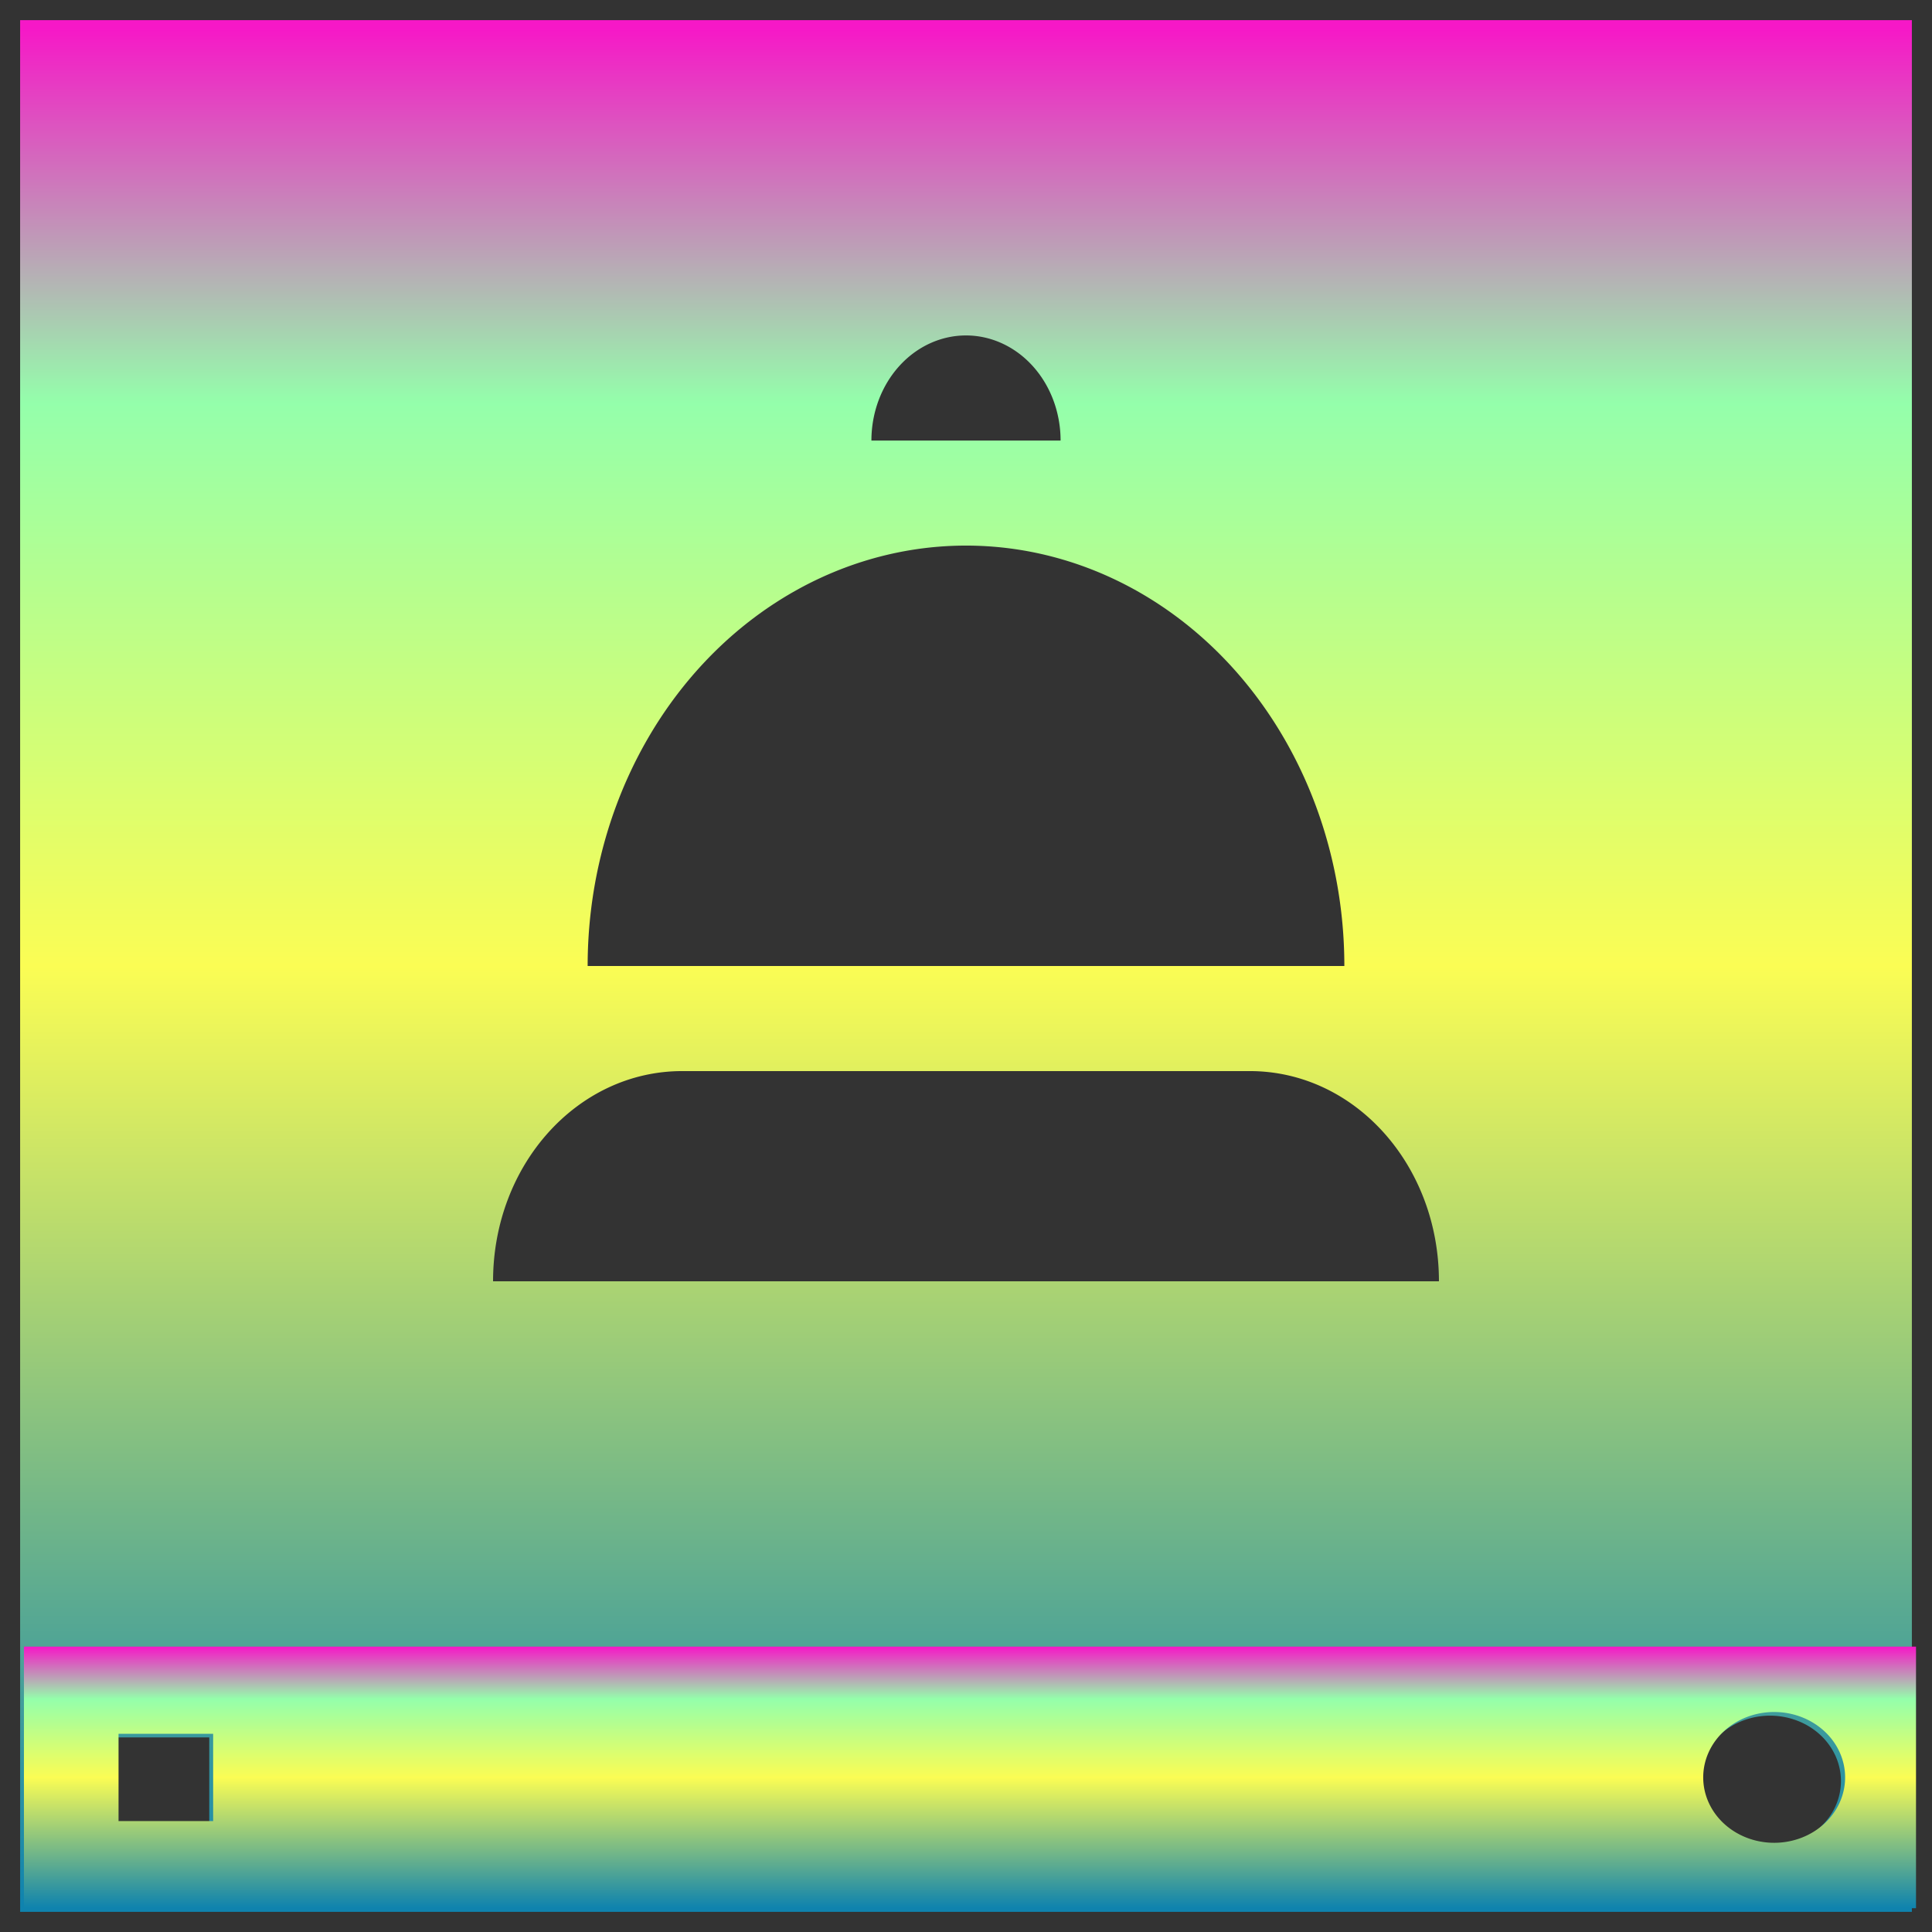 <?xml version="1.0" encoding="UTF-8" standalone="no"?>
<svg
   height="48"
   width="48"
   version="1.1"
   id="svg61"
   xmlns:xlink="http://www.w3.org/1999/xlink"
   xmlns="http://www.w3.org/2000/svg"
   xmlns:svg="http://www.w3.org/2000/svg"
   xmlns:rdf="http://www.w3.org/1999/02/22-rdf-syntax-ns#"
   xmlns:cc="http://creativecommons.org/ns#"
   xmlns:dc="http://purl.org/dc/elements/1.1/">
  <rect width="100%" height="100%" fill="#333333" stroke="none"/>
  <defs
     id="defs65">
    <style
       id="current-color-scheme"
       type="text/css">
      .ColorScheme-Text { color: #0abdc6; } .ColorScheme-Highlight { color:#5294e2; }
     </style>
    <linearGradient
       id="arrongin"
       x1="0%"
       x2="0%"
       y1="0%"
       y2="100%">
      <stop
         offset="0%"
         style="stop-color:#dd9b44; stop-opacity:1"
         id="stop9192" />
      <stop
         offset="100%"
         style="stop-color:#ad6c16; stop-opacity:1"
         id="stop9194" />
    </linearGradient>
    <linearGradient
       id="aurora"
       x1="0%"
       x2="0%"
       y1="0%"
       y2="100%">
      <stop
         offset="0%"
         style="stop-color:#09D4DF; stop-opacity:1"
         id="stop9197" />
      <stop
         offset="100%"
         style="stop-color:#9269F4; stop-opacity:1"
         id="stop9199" />
    </linearGradient>
    <linearGradient
       id="cyberneon"
       x1="0%"
       x2="0%"
       y1="0%"
       y2="100%">
      <stop
         offset="0"
         style="stop-color:#0abdc6; stop-opacity:1"
         id="stop9202" />
      <stop
         offset="1"
         style="stop-color:#ea00d9; stop-opacity:1"
         id="stop9204" />
    </linearGradient>
    <linearGradient
       id="fitdance"
       x1="0%"
       x2="0%"
       y1="0%"
       y2="100%">
      <stop
         offset="0%"
         style="stop-color:#1AD6AB; stop-opacity:1"
         id="stop9207" />
      <stop
         offset="100%"
         style="stop-color:#329DB6; stop-opacity:1"
         id="stop9209" />
    </linearGradient>
    <linearGradient
       id="oomox"
       x1="0%"
       x2="0%"
       y1="0%"
       y2="100%">
      <stop
         offset="0%"
         style="stop-color:#0abdc6; stop-opacity:1"
         id="stop9212" />
      <stop
         offset="100%"
         style="stop-color:#b800ff; stop-opacity:1"
         id="stop9214" />
    </linearGradient>
    <linearGradient
       id="rainblue"
       x1="0%"
       x2="0%"
       y1="0%"
       y2="100%">
      <stop
         offset="0%"
         style="stop-color:#00F260; stop-opacity:1"
         id="stop9217" />
      <stop
         offset="100%"
         style="stop-color:#0575E6; stop-opacity:1"
         id="stop9219" />
    </linearGradient>
    <linearGradient
       id="sunrise"
       x1="0%"
       x2="0%"
       y1="0%"
       y2="100%">
      <stop
         offset="0%"
         style="stop-color: #FF8501; stop-opacity:1"
         id="stop9222" />
      <stop
         offset="100%"
         style="stop-color: #FFCB01; stop-opacity:1"
         id="stop9224" />
    </linearGradient>
    <linearGradient
       id="telinkrin"
       x1="0%"
       x2="0%"
       y1="0%"
       y2="100%">
      <stop
         offset="0%"
         style="stop-color: #b2ced6; stop-opacity:1"
         id="stop9227" />
      <stop
         offset="100%"
         style="stop-color: #6da5b7; stop-opacity:1"
         id="stop9229" />
    </linearGradient>
    <linearGradient
       id="60spsycho"
       x1="0%"
       x2="0%"
       y1="0%"
       y2="100%">
      <stop
         offset="0%"
         style="stop-color: #df5940; stop-opacity:1"
         id="stop9232" />
      <stop
         offset="25%"
         style="stop-color: #d8d15f; stop-opacity:1"
         id="stop9234" />
      <stop
         offset="50%"
         style="stop-color: #e9882a; stop-opacity:1"
         id="stop9236" />
      <stop
         offset="100%"
         style="stop-color: #279362; stop-opacity:1"
         id="stop9238" />
    </linearGradient>
    <linearGradient
       id="90ssummer"
       x1="0%"
       x2="0%"
       y1="0%"
       y2="100%">
      <stop
         offset="0%"
         style="stop-color: #f618c7; stop-opacity:1"
         id="stop9241" />
      <stop
         offset="20%"
         style="stop-color: #94ffab; stop-opacity:1"
         id="stop9243" />
      <stop
         offset="50%"
         style="stop-color: #fbfd54; stop-opacity:1"
         id="stop9245" />
      <stop
         offset="100%"
         style="stop-color: #0f83ae; stop-opacity:1"
         id="stop9247" />
    </linearGradient>
  </defs>
  <path
     id="path31"
     class="ColorScheme-Text"
     style="display:inline;fill:url(#90ssummer);fill-opacity:1;stroke-width:1.169"
     d="M 0.5 0.5 L 0.5 47.5 L 47.5 47.5 L 47.5 0.5 L 0.5 0.5 z M 24 8.334 A 2.35 2.611 0 0 1 26.35 10.945 L 21.65 10.945 A 2.35 2.611 0 0 1 24 8.334 z M 24 13.555 A 9.4 10.444 0 0 1 33.4 24 L 14.6 24 A 9.4 10.444 0 0 1 24 13.555 z M 16.949 26.611 L 31.051 26.611 C 33.655 26.611 35.75 28.941 35.75 31.834 L 12.25 31.834 C 12.25 28.941 14.345 26.611 16.949 26.611 z M 43.975 42.625 A 1.763 1.625 0 0 1 45.738 44.25 A 1.763 1.625 0 0 1 43.975 45.875 A 1.763 1.625 0 0 1 42.213 44.25 A 1.763 1.625 0 0 1 43.975 42.625 z M 2.85 43.166 L 5.199 43.166 L 5.199 45.334 L 2.85 45.334 L 2.85 43.166 z " />
    <path
       id="path51"
       class="ColorScheme-Text"
       transform="matrix(1.469,0,0,1.354,-564.34,-692.685)"
       style="fill:url(#90ssummer)"
       d="M 384.571 541.798 L 384.571 546.598 L 416.571 546.598 L 416.571 541.798 L 384.571 541.798 z M 414.171 542.998 A 1.2 1.2 0 0 1 415.372 544.198 A 1.2 1.2 0 0 1 414.171 545.398 A 1.2 1.2 0 0 1 412.972 544.198 A 1.2 1.2 0 0 1 414.171 542.998 z M 386.171 543.398 L 387.771 543.398 L 387.771 544.999 L 386.171 544.999 L 386.171 543.398 z " />
</svg>
